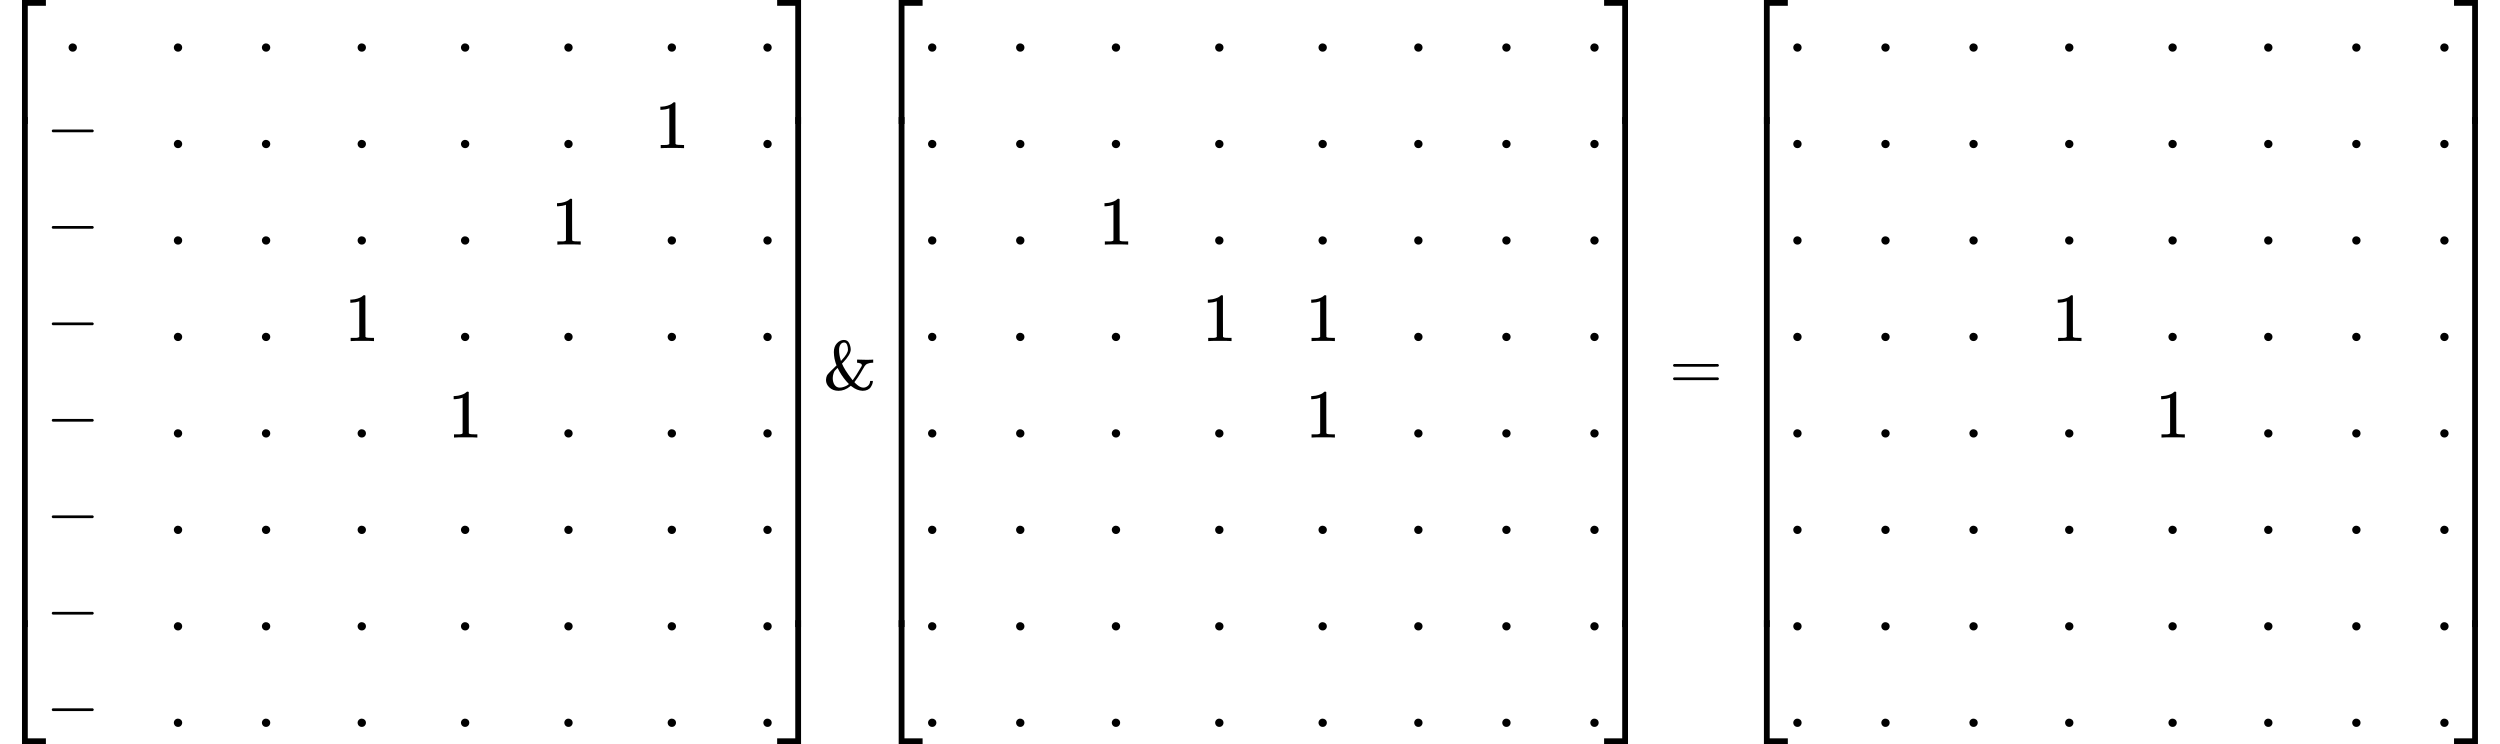 <svg style="vertical-align: -11.652ex" xmlns="http://www.w3.org/2000/svg" width="82.089ex" height="24.434ex" role="img" focusable="false" viewBox="0 -5650 36283.6 10800" xmlns:xlink="http://www.w3.org/1999/xlink"><defs><path id="MJX-1-TEX-S4-23A1" d="M319 -645V1154H666V1070H403V-645H319Z"></path><path id="MJX-1-TEX-S4-23A3" d="M319 -644V1155H403V-560H666V-644H319Z"></path><path id="MJX-1-TEX-S4-23A2" d="M319 0V602H403V0H319Z"></path><path id="MJX-1-TEX-N-2E" d="M78 60Q78 84 95 102T138 120Q162 120 180 104T199 61Q199 36 182 18T139 0T96 17T78 60Z"></path><path id="MJX-1-TEX-N-2212" d="M84 237T84 250T98 270H679Q694 262 694 250T679 230H98Q84 237 84 250Z"></path><path id="MJX-1-TEX-N-31" d="M213 578L200 573Q186 568 160 563T102 556H83V602H102Q149 604 189 617T245 641T273 663Q275 666 285 666Q294 666 302 660V361L303 61Q310 54 315 52T339 48T401 46H427V0H416Q395 3 257 3Q121 3 100 0H88V46H114Q136 46 152 46T177 47T193 50T201 52T207 57T213 61V578Z"></path><path id="MJX-1-TEX-S4-23A4" d="M0 1070V1154H347V-645H263V1070H0Z"></path><path id="MJX-1-TEX-S4-23A6" d="M263 -560V1155H347V-644H0V-560H263Z"></path><path id="MJX-1-TEX-S4-23A5" d="M263 0V602H347V0H263Z"></path><path id="MJX-1-TEX-N-26" d="M156 540Q156 620 201 668T302 716Q354 716 377 671T401 578Q401 505 287 386L274 373Q309 285 416 148L429 132L437 142Q474 191 543 309L562 341V349Q562 368 541 376T498 385H493V431H502L626 428Q709 428 721 431H727V385H712Q688 384 669 379T639 369T618 354T603 337T591 316T578 295Q537 223 506 176T464 117T454 104Q454 102 471 85T497 62Q543 24 585 24Q618 24 648 48T682 113V121H722V112Q721 94 714 75T692 32T646 -7T574 -22Q491 -19 414 42L402 51L391 42Q312 -22 224 -22Q144 -22 93 25T42 135Q42 153 46 169T55 197T74 225T96 249T125 278T156 308L195 347L190 360Q185 372 182 382T174 411T165 448T159 491T156 540ZM361 576Q361 613 348 646T305 679Q272 679 252 649T232 572Q232 497 255 426L259 411L267 420Q361 519 361 576ZM140 164Q140 103 167 64T240 24Q271 24 304 36T356 61T374 77Q295 156 235 262L220 292L210 310L193 293Q177 277 169 268T151 229T140 164Z"></path><path id="MJX-1-TEX-N-3D" d="M56 347Q56 360 70 367H707Q722 359 722 347Q722 336 708 328L390 327H72Q56 332 56 347ZM56 153Q56 168 72 173H708Q722 163 722 153Q722 140 707 133H70Q56 140 56 153Z"></path></defs><g stroke="currentColor" fill="currentColor" stroke-width="0" transform="matrix(1 0 0 -1 0 0)"><g data-mml-node="math"><g data-mml-node="mrow"><g data-mml-node="mo"><use xlink:href="#MJX-1-TEX-S4-23A1" transform="translate(0, 4496)"></use><use xlink:href="#MJX-1-TEX-S4-23A3" transform="translate(0, -4506)"></use><svg width="667" height="7402" y="-3451" x="0" viewBox="0 1850.5 667 7402"><use xlink:href="#MJX-1-TEX-S4-23A2" transform="scale(1, 18.444)"></use></svg></g><g data-mml-node="mtable" transform="translate(667, 0)"><g data-mml-node="mtr" transform="translate(0, 4900)"><g data-mml-node="mtd" transform="translate(250, 0)"><g data-mml-node="mo"><use xlink:href="#MJX-1-TEX-N-2E"></use></g></g><g data-mml-node="mtd" transform="translate(1778, 0)"><g data-mml-node="mo"><use xlink:href="#MJX-1-TEX-N-2E"></use></g></g><g data-mml-node="mtd" transform="translate(3056, 0)"><g data-mml-node="mo"><use xlink:href="#MJX-1-TEX-N-2E"></use></g></g><g data-mml-node="mtd" transform="translate(4445, 0)"><g data-mml-node="mo"><use xlink:href="#MJX-1-TEX-N-2E"></use></g></g><g data-mml-node="mtd" transform="translate(5945, 0)"><g data-mml-node="mo"><use xlink:href="#MJX-1-TEX-N-2E"></use></g></g><g data-mml-node="mtd" transform="translate(7445, 0)"><g data-mml-node="mo"><use xlink:href="#MJX-1-TEX-N-2E"></use></g></g><g data-mml-node="mtd" transform="translate(8945, 0)"><g data-mml-node="mo"><use xlink:href="#MJX-1-TEX-N-2E"></use></g></g><g data-mml-node="mtd" transform="translate(10334, 0)"><g data-mml-node="mo"><use xlink:href="#MJX-1-TEX-N-2E"></use></g></g></g><g data-mml-node="mtr" transform="translate(0, 3500)"><g data-mml-node="mtd"><g data-mml-node="mo"><use xlink:href="#MJX-1-TEX-N-2212"></use></g></g><g data-mml-node="mtd" transform="translate(1778, 0)"><g data-mml-node="mo"><use xlink:href="#MJX-1-TEX-N-2E"></use></g></g><g data-mml-node="mtd" transform="translate(3056, 0)"><g data-mml-node="mo"><use xlink:href="#MJX-1-TEX-N-2E"></use></g></g><g data-mml-node="mtd" transform="translate(4445, 0)"><g data-mml-node="mo"><use xlink:href="#MJX-1-TEX-N-2E"></use></g></g><g data-mml-node="mtd" transform="translate(5945, 0)"><g data-mml-node="mo"><use xlink:href="#MJX-1-TEX-N-2E"></use></g></g><g data-mml-node="mtd" transform="translate(7445, 0)"><g data-mml-node="mo"><use xlink:href="#MJX-1-TEX-N-2E"></use></g></g><g data-mml-node="mtd" transform="translate(8834, 0)"><g data-mml-node="mn"><use xlink:href="#MJX-1-TEX-N-31"></use></g></g><g data-mml-node="mtd" transform="translate(10334, 0)"><g data-mml-node="mo"><use xlink:href="#MJX-1-TEX-N-2E"></use></g></g></g><g data-mml-node="mtr" transform="translate(0, 2100)"><g data-mml-node="mtd"><g data-mml-node="mo"><use xlink:href="#MJX-1-TEX-N-2212"></use></g></g><g data-mml-node="mtd" transform="translate(1778, 0)"><g data-mml-node="mo"><use xlink:href="#MJX-1-TEX-N-2E"></use></g></g><g data-mml-node="mtd" transform="translate(3056, 0)"><g data-mml-node="mo"><use xlink:href="#MJX-1-TEX-N-2E"></use></g></g><g data-mml-node="mtd" transform="translate(4445, 0)"><g data-mml-node="mo"><use xlink:href="#MJX-1-TEX-N-2E"></use></g></g><g data-mml-node="mtd" transform="translate(5945, 0)"><g data-mml-node="mo"><use xlink:href="#MJX-1-TEX-N-2E"></use></g></g><g data-mml-node="mtd" transform="translate(7334, 0)"><g data-mml-node="mn"><use xlink:href="#MJX-1-TEX-N-31"></use></g></g><g data-mml-node="mtd" transform="translate(8945, 0)"><g data-mml-node="mo"><use xlink:href="#MJX-1-TEX-N-2E"></use></g></g><g data-mml-node="mtd" transform="translate(10334, 0)"><g data-mml-node="mo"><use xlink:href="#MJX-1-TEX-N-2E"></use></g></g></g><g data-mml-node="mtr" transform="translate(0, 700)"><g data-mml-node="mtd"><g data-mml-node="mo"><use xlink:href="#MJX-1-TEX-N-2212"></use></g></g><g data-mml-node="mtd" transform="translate(1778, 0)"><g data-mml-node="mo"><use xlink:href="#MJX-1-TEX-N-2E"></use></g></g><g data-mml-node="mtd" transform="translate(3056, 0)"><g data-mml-node="mo"><use xlink:href="#MJX-1-TEX-N-2E"></use></g></g><g data-mml-node="mtd" transform="translate(4334, 0)"><g data-mml-node="mn"><use xlink:href="#MJX-1-TEX-N-31"></use></g></g><g data-mml-node="mtd" transform="translate(5945, 0)"><g data-mml-node="mo"><use xlink:href="#MJX-1-TEX-N-2E"></use></g></g><g data-mml-node="mtd" transform="translate(7445, 0)"><g data-mml-node="mo"><use xlink:href="#MJX-1-TEX-N-2E"></use></g></g><g data-mml-node="mtd" transform="translate(8945, 0)"><g data-mml-node="mo"><use xlink:href="#MJX-1-TEX-N-2E"></use></g></g><g data-mml-node="mtd" transform="translate(10334, 0)"><g data-mml-node="mo"><use xlink:href="#MJX-1-TEX-N-2E"></use></g></g></g><g data-mml-node="mtr" transform="translate(0, -700)"><g data-mml-node="mtd"><g data-mml-node="mo"><use xlink:href="#MJX-1-TEX-N-2212"></use></g></g><g data-mml-node="mtd" transform="translate(1778, 0)"><g data-mml-node="mo"><use xlink:href="#MJX-1-TEX-N-2E"></use></g></g><g data-mml-node="mtd" transform="translate(3056, 0)"><g data-mml-node="mo"><use xlink:href="#MJX-1-TEX-N-2E"></use></g></g><g data-mml-node="mtd" transform="translate(4445, 0)"><g data-mml-node="mo"><use xlink:href="#MJX-1-TEX-N-2E"></use></g></g><g data-mml-node="mtd" transform="translate(5834, 0)"><g data-mml-node="mn"><use xlink:href="#MJX-1-TEX-N-31"></use></g></g><g data-mml-node="mtd" transform="translate(7445, 0)"><g data-mml-node="mo"><use xlink:href="#MJX-1-TEX-N-2E"></use></g></g><g data-mml-node="mtd" transform="translate(8945, 0)"><g data-mml-node="mo"><use xlink:href="#MJX-1-TEX-N-2E"></use></g></g><g data-mml-node="mtd" transform="translate(10334, 0)"><g data-mml-node="mo"><use xlink:href="#MJX-1-TEX-N-2E"></use></g></g></g><g data-mml-node="mtr" transform="translate(0, -2100)"><g data-mml-node="mtd"><g data-mml-node="mo"><use xlink:href="#MJX-1-TEX-N-2212"></use></g></g><g data-mml-node="mtd" transform="translate(1778, 0)"><g data-mml-node="mo"><use xlink:href="#MJX-1-TEX-N-2E"></use></g></g><g data-mml-node="mtd" transform="translate(3056, 0)"><g data-mml-node="mo"><use xlink:href="#MJX-1-TEX-N-2E"></use></g></g><g data-mml-node="mtd" transform="translate(4445, 0)"><g data-mml-node="mo"><use xlink:href="#MJX-1-TEX-N-2E"></use></g></g><g data-mml-node="mtd" transform="translate(5945, 0)"><g data-mml-node="mo"><use xlink:href="#MJX-1-TEX-N-2E"></use></g></g><g data-mml-node="mtd" transform="translate(7445, 0)"><g data-mml-node="mo"><use xlink:href="#MJX-1-TEX-N-2E"></use></g></g><g data-mml-node="mtd" transform="translate(8945, 0)"><g data-mml-node="mo"><use xlink:href="#MJX-1-TEX-N-2E"></use></g></g><g data-mml-node="mtd" transform="translate(10334, 0)"><g data-mml-node="mo"><use xlink:href="#MJX-1-TEX-N-2E"></use></g></g></g><g data-mml-node="mtr" transform="translate(0, -3500)"><g data-mml-node="mtd"><g data-mml-node="mo"><use xlink:href="#MJX-1-TEX-N-2212"></use></g></g><g data-mml-node="mtd" transform="translate(1778, 0)"><g data-mml-node="mo"><use xlink:href="#MJX-1-TEX-N-2E"></use></g></g><g data-mml-node="mtd" transform="translate(3056, 0)"><g data-mml-node="mo"><use xlink:href="#MJX-1-TEX-N-2E"></use></g></g><g data-mml-node="mtd" transform="translate(4445, 0)"><g data-mml-node="mo"><use xlink:href="#MJX-1-TEX-N-2E"></use></g></g><g data-mml-node="mtd" transform="translate(5945, 0)"><g data-mml-node="mo"><use xlink:href="#MJX-1-TEX-N-2E"></use></g></g><g data-mml-node="mtd" transform="translate(7445, 0)"><g data-mml-node="mo"><use xlink:href="#MJX-1-TEX-N-2E"></use></g></g><g data-mml-node="mtd" transform="translate(8945, 0)"><g data-mml-node="mo"><use xlink:href="#MJX-1-TEX-N-2E"></use></g></g><g data-mml-node="mtd" transform="translate(10334, 0)"><g data-mml-node="mo"><use xlink:href="#MJX-1-TEX-N-2E"></use></g></g></g><g data-mml-node="mtr" transform="translate(0, -4900)"><g data-mml-node="mtd"><g data-mml-node="mo"><use xlink:href="#MJX-1-TEX-N-2212"></use></g></g><g data-mml-node="mtd" transform="translate(1778, 0)"><g data-mml-node="mo"><use xlink:href="#MJX-1-TEX-N-2E"></use></g></g><g data-mml-node="mtd" transform="translate(3056, 0)"><g data-mml-node="mo"><use xlink:href="#MJX-1-TEX-N-2E"></use></g></g><g data-mml-node="mtd" transform="translate(4445, 0)"><g data-mml-node="mo"><use xlink:href="#MJX-1-TEX-N-2E"></use></g></g><g data-mml-node="mtd" transform="translate(5945, 0)"><g data-mml-node="mo"><use xlink:href="#MJX-1-TEX-N-2E"></use></g></g><g data-mml-node="mtd" transform="translate(7445, 0)"><g data-mml-node="mo"><use xlink:href="#MJX-1-TEX-N-2E"></use></g></g><g data-mml-node="mtd" transform="translate(8945, 0)"><g data-mml-node="mo"><use xlink:href="#MJX-1-TEX-N-2E"></use></g></g><g data-mml-node="mtd" transform="translate(10334, 0)"><g data-mml-node="mo"><use xlink:href="#MJX-1-TEX-N-2E"></use></g></g></g></g><g data-mml-node="mo" transform="translate(11279, 0)"><use xlink:href="#MJX-1-TEX-S4-23A4" transform="translate(0, 4496)"></use><use xlink:href="#MJX-1-TEX-S4-23A6" transform="translate(0, -4506)"></use><svg width="667" height="7402" y="-3451" x="0" viewBox="0 1850.5 667 7402"><use xlink:href="#MJX-1-TEX-S4-23A5" transform="scale(1, 18.444)"></use></svg></g></g><g data-mml-node="mi" transform="translate(11946, 0)"><use xlink:href="#MJX-1-TEX-N-26"></use></g><g data-mml-node="mrow" transform="translate(12724, 0)"><g data-mml-node="mo"><use xlink:href="#MJX-1-TEX-S4-23A1" transform="translate(0, 4496)"></use><use xlink:href="#MJX-1-TEX-S4-23A3" transform="translate(0, -4506)"></use><svg width="667" height="7402" y="-3451" x="0" viewBox="0 1850.5 667 7402"><use xlink:href="#MJX-1-TEX-S4-23A2" transform="scale(1, 18.444)"></use></svg></g><g data-mml-node="mtable" transform="translate(667, 0)"><g data-mml-node="mtr" transform="translate(0, 4900)"><g data-mml-node="mtd"><g data-mml-node="mo"><use xlink:href="#MJX-1-TEX-N-2E"></use></g></g><g data-mml-node="mtd" transform="translate(1278, 0)"><g data-mml-node="mo"><use xlink:href="#MJX-1-TEX-N-2E"></use></g></g><g data-mml-node="mtd" transform="translate(2667, 0)"><g data-mml-node="mo"><use xlink:href="#MJX-1-TEX-N-2E"></use></g></g><g data-mml-node="mtd" transform="translate(4167, 0)"><g data-mml-node="mo"><use xlink:href="#MJX-1-TEX-N-2E"></use></g></g><g data-mml-node="mtd" transform="translate(5667, 0)"><g data-mml-node="mo"><use xlink:href="#MJX-1-TEX-N-2E"></use></g></g><g data-mml-node="mtd" transform="translate(7056, 0)"><g data-mml-node="mo"><use xlink:href="#MJX-1-TEX-N-2E"></use></g></g><g data-mml-node="mtd" transform="translate(8334, 0)"><g data-mml-node="mo"><use xlink:href="#MJX-1-TEX-N-2E"></use></g></g><g data-mml-node="mtd" transform="translate(9612, 0)"><g data-mml-node="mo"><use xlink:href="#MJX-1-TEX-N-2E"></use></g></g></g><g data-mml-node="mtr" transform="translate(0, 3500)"><g data-mml-node="mtd"><g data-mml-node="mo"><use xlink:href="#MJX-1-TEX-N-2E"></use></g></g><g data-mml-node="mtd" transform="translate(1278, 0)"><g data-mml-node="mo"><use xlink:href="#MJX-1-TEX-N-2E"></use></g></g><g data-mml-node="mtd" transform="translate(2667, 0)"><g data-mml-node="mo"><use xlink:href="#MJX-1-TEX-N-2E"></use></g></g><g data-mml-node="mtd" transform="translate(4167, 0)"><g data-mml-node="mo"><use xlink:href="#MJX-1-TEX-N-2E"></use></g></g><g data-mml-node="mtd" transform="translate(5667, 0)"><g data-mml-node="mo"><use xlink:href="#MJX-1-TEX-N-2E"></use></g></g><g data-mml-node="mtd" transform="translate(7056, 0)"><g data-mml-node="mo"><use xlink:href="#MJX-1-TEX-N-2E"></use></g></g><g data-mml-node="mtd" transform="translate(8334, 0)"><g data-mml-node="mo"><use xlink:href="#MJX-1-TEX-N-2E"></use></g></g><g data-mml-node="mtd" transform="translate(9612, 0)"><g data-mml-node="mo"><use xlink:href="#MJX-1-TEX-N-2E"></use></g></g></g><g data-mml-node="mtr" transform="translate(0, 2100)"><g data-mml-node="mtd"><g data-mml-node="mo"><use xlink:href="#MJX-1-TEX-N-2E"></use></g></g><g data-mml-node="mtd" transform="translate(1278, 0)"><g data-mml-node="mo"><use xlink:href="#MJX-1-TEX-N-2E"></use></g></g><g data-mml-node="mtd" transform="translate(2556, 0)"><g data-mml-node="mn"><use xlink:href="#MJX-1-TEX-N-31"></use></g></g><g data-mml-node="mtd" transform="translate(4167, 0)"><g data-mml-node="mo"><use xlink:href="#MJX-1-TEX-N-2E"></use></g></g><g data-mml-node="mtd" transform="translate(5667, 0)"><g data-mml-node="mo"><use xlink:href="#MJX-1-TEX-N-2E"></use></g></g><g data-mml-node="mtd" transform="translate(7056, 0)"><g data-mml-node="mo"><use xlink:href="#MJX-1-TEX-N-2E"></use></g></g><g data-mml-node="mtd" transform="translate(8334, 0)"><g data-mml-node="mo"><use xlink:href="#MJX-1-TEX-N-2E"></use></g></g><g data-mml-node="mtd" transform="translate(9612, 0)"><g data-mml-node="mo"><use xlink:href="#MJX-1-TEX-N-2E"></use></g></g></g><g data-mml-node="mtr" transform="translate(0, 700)"><g data-mml-node="mtd"><g data-mml-node="mo"><use xlink:href="#MJX-1-TEX-N-2E"></use></g></g><g data-mml-node="mtd" transform="translate(1278, 0)"><g data-mml-node="mo"><use xlink:href="#MJX-1-TEX-N-2E"></use></g></g><g data-mml-node="mtd" transform="translate(2667, 0)"><g data-mml-node="mo"><use xlink:href="#MJX-1-TEX-N-2E"></use></g></g><g data-mml-node="mtd" transform="translate(4056, 0)"><g data-mml-node="mn"><use xlink:href="#MJX-1-TEX-N-31"></use></g></g><g data-mml-node="mtd" transform="translate(5556, 0)"><g data-mml-node="mn"><use xlink:href="#MJX-1-TEX-N-31"></use></g></g><g data-mml-node="mtd" transform="translate(7056, 0)"><g data-mml-node="mo"><use xlink:href="#MJX-1-TEX-N-2E"></use></g></g><g data-mml-node="mtd" transform="translate(8334, 0)"><g data-mml-node="mo"><use xlink:href="#MJX-1-TEX-N-2E"></use></g></g><g data-mml-node="mtd" transform="translate(9612, 0)"><g data-mml-node="mo"><use xlink:href="#MJX-1-TEX-N-2E"></use></g></g></g><g data-mml-node="mtr" transform="translate(0, -700)"><g data-mml-node="mtd"><g data-mml-node="mo"><use xlink:href="#MJX-1-TEX-N-2E"></use></g></g><g data-mml-node="mtd" transform="translate(1278, 0)"><g data-mml-node="mo"><use xlink:href="#MJX-1-TEX-N-2E"></use></g></g><g data-mml-node="mtd" transform="translate(2667, 0)"><g data-mml-node="mo"><use xlink:href="#MJX-1-TEX-N-2E"></use></g></g><g data-mml-node="mtd" transform="translate(4167, 0)"><g data-mml-node="mo"><use xlink:href="#MJX-1-TEX-N-2E"></use></g></g><g data-mml-node="mtd" transform="translate(5556, 0)"><g data-mml-node="mn"><use xlink:href="#MJX-1-TEX-N-31"></use></g></g><g data-mml-node="mtd" transform="translate(7056, 0)"><g data-mml-node="mo"><use xlink:href="#MJX-1-TEX-N-2E"></use></g></g><g data-mml-node="mtd" transform="translate(8334, 0)"><g data-mml-node="mo"><use xlink:href="#MJX-1-TEX-N-2E"></use></g></g><g data-mml-node="mtd" transform="translate(9612, 0)"><g data-mml-node="mo"><use xlink:href="#MJX-1-TEX-N-2E"></use></g></g></g><g data-mml-node="mtr" transform="translate(0, -2100)"><g data-mml-node="mtd"><g data-mml-node="mo"><use xlink:href="#MJX-1-TEX-N-2E"></use></g></g><g data-mml-node="mtd" transform="translate(1278, 0)"><g data-mml-node="mo"><use xlink:href="#MJX-1-TEX-N-2E"></use></g></g><g data-mml-node="mtd" transform="translate(2667, 0)"><g data-mml-node="mo"><use xlink:href="#MJX-1-TEX-N-2E"></use></g></g><g data-mml-node="mtd" transform="translate(4167, 0)"><g data-mml-node="mo"><use xlink:href="#MJX-1-TEX-N-2E"></use></g></g><g data-mml-node="mtd" transform="translate(5667, 0)"><g data-mml-node="mo"><use xlink:href="#MJX-1-TEX-N-2E"></use></g></g><g data-mml-node="mtd" transform="translate(7056, 0)"><g data-mml-node="mo"><use xlink:href="#MJX-1-TEX-N-2E"></use></g></g><g data-mml-node="mtd" transform="translate(8334, 0)"><g data-mml-node="mo"><use xlink:href="#MJX-1-TEX-N-2E"></use></g></g><g data-mml-node="mtd" transform="translate(9612, 0)"><g data-mml-node="mo"><use xlink:href="#MJX-1-TEX-N-2E"></use></g></g></g><g data-mml-node="mtr" transform="translate(0, -3500)"><g data-mml-node="mtd"><g data-mml-node="mo"><use xlink:href="#MJX-1-TEX-N-2E"></use></g></g><g data-mml-node="mtd" transform="translate(1278, 0)"><g data-mml-node="mo"><use xlink:href="#MJX-1-TEX-N-2E"></use></g></g><g data-mml-node="mtd" transform="translate(2667, 0)"><g data-mml-node="mo"><use xlink:href="#MJX-1-TEX-N-2E"></use></g></g><g data-mml-node="mtd" transform="translate(4167, 0)"><g data-mml-node="mo"><use xlink:href="#MJX-1-TEX-N-2E"></use></g></g><g data-mml-node="mtd" transform="translate(5667, 0)"><g data-mml-node="mo"><use xlink:href="#MJX-1-TEX-N-2E"></use></g></g><g data-mml-node="mtd" transform="translate(7056, 0)"><g data-mml-node="mo"><use xlink:href="#MJX-1-TEX-N-2E"></use></g></g><g data-mml-node="mtd" transform="translate(8334, 0)"><g data-mml-node="mo"><use xlink:href="#MJX-1-TEX-N-2E"></use></g></g><g data-mml-node="mtd" transform="translate(9612, 0)"><g data-mml-node="mo"><use xlink:href="#MJX-1-TEX-N-2E"></use></g></g></g><g data-mml-node="mtr" transform="translate(0, -4900)"><g data-mml-node="mtd"><g data-mml-node="mo"><use xlink:href="#MJX-1-TEX-N-2E"></use></g></g><g data-mml-node="mtd" transform="translate(1278, 0)"><g data-mml-node="mo"><use xlink:href="#MJX-1-TEX-N-2E"></use></g></g><g data-mml-node="mtd" transform="translate(2667, 0)"><g data-mml-node="mo"><use xlink:href="#MJX-1-TEX-N-2E"></use></g></g><g data-mml-node="mtd" transform="translate(4167, 0)"><g data-mml-node="mo"><use xlink:href="#MJX-1-TEX-N-2E"></use></g></g><g data-mml-node="mtd" transform="translate(5667, 0)"><g data-mml-node="mo"><use xlink:href="#MJX-1-TEX-N-2E"></use></g></g><g data-mml-node="mtd" transform="translate(7056, 0)"><g data-mml-node="mo"><use xlink:href="#MJX-1-TEX-N-2E"></use></g></g><g data-mml-node="mtd" transform="translate(8334, 0)"><g data-mml-node="mo"><use xlink:href="#MJX-1-TEX-N-2E"></use></g></g><g data-mml-node="mtd" transform="translate(9612, 0)"><g data-mml-node="mo"><use xlink:href="#MJX-1-TEX-N-2E"></use></g></g></g></g><g data-mml-node="mo" transform="translate(10557, 0)"><use xlink:href="#MJX-1-TEX-S4-23A4" transform="translate(0, 4496)"></use><use xlink:href="#MJX-1-TEX-S4-23A6" transform="translate(0, -4506)"></use><svg width="667" height="7402" y="-3451" x="0" viewBox="0 1850.5 667 7402"><use xlink:href="#MJX-1-TEX-S4-23A5" transform="scale(1, 18.444)"></use></svg></g></g><g data-mml-node="mo" transform="translate(24225.8, 0)"><use xlink:href="#MJX-1-TEX-N-3D"></use></g><g data-mml-node="mrow" transform="translate(25281.6, 0)"><g data-mml-node="mo"><use xlink:href="#MJX-1-TEX-S4-23A1" transform="translate(0, 4496)"></use><use xlink:href="#MJX-1-TEX-S4-23A3" transform="translate(0, -4506)"></use><svg width="667" height="7402" y="-3451" x="0" viewBox="0 1850.5 667 7402"><use xlink:href="#MJX-1-TEX-S4-23A2" transform="scale(1, 18.444)"></use></svg></g><g data-mml-node="mtable" transform="translate(667, 0)"><g data-mml-node="mtr" transform="translate(0, 4900)"><g data-mml-node="mtd"><g data-mml-node="mo"><use xlink:href="#MJX-1-TEX-N-2E"></use></g></g><g data-mml-node="mtd" transform="translate(1278, 0)"><g data-mml-node="mo"><use xlink:href="#MJX-1-TEX-N-2E"></use></g></g><g data-mml-node="mtd" transform="translate(2556, 0)"><g data-mml-node="mo"><use xlink:href="#MJX-1-TEX-N-2E"></use></g></g><g data-mml-node="mtd" transform="translate(3945, 0)"><g data-mml-node="mo"><use xlink:href="#MJX-1-TEX-N-2E"></use></g></g><g data-mml-node="mtd" transform="translate(5445, 0)"><g data-mml-node="mo"><use xlink:href="#MJX-1-TEX-N-2E"></use></g></g><g data-mml-node="mtd" transform="translate(6834, 0)"><g data-mml-node="mo"><use xlink:href="#MJX-1-TEX-N-2E"></use></g></g><g data-mml-node="mtd" transform="translate(8112, 0)"><g data-mml-node="mo"><use xlink:href="#MJX-1-TEX-N-2E"></use></g></g><g data-mml-node="mtd" transform="translate(9390, 0)"><g data-mml-node="mo"><use xlink:href="#MJX-1-TEX-N-2E"></use></g></g></g><g data-mml-node="mtr" transform="translate(0, 3500)"><g data-mml-node="mtd"><g data-mml-node="mo"><use xlink:href="#MJX-1-TEX-N-2E"></use></g></g><g data-mml-node="mtd" transform="translate(1278, 0)"><g data-mml-node="mo"><use xlink:href="#MJX-1-TEX-N-2E"></use></g></g><g data-mml-node="mtd" transform="translate(2556, 0)"><g data-mml-node="mo"><use xlink:href="#MJX-1-TEX-N-2E"></use></g></g><g data-mml-node="mtd" transform="translate(3945, 0)"><g data-mml-node="mo"><use xlink:href="#MJX-1-TEX-N-2E"></use></g></g><g data-mml-node="mtd" transform="translate(5445, 0)"><g data-mml-node="mo"><use xlink:href="#MJX-1-TEX-N-2E"></use></g></g><g data-mml-node="mtd" transform="translate(6834, 0)"><g data-mml-node="mo"><use xlink:href="#MJX-1-TEX-N-2E"></use></g></g><g data-mml-node="mtd" transform="translate(8112, 0)"><g data-mml-node="mo"><use xlink:href="#MJX-1-TEX-N-2E"></use></g></g><g data-mml-node="mtd" transform="translate(9390, 0)"><g data-mml-node="mo"><use xlink:href="#MJX-1-TEX-N-2E"></use></g></g></g><g data-mml-node="mtr" transform="translate(0, 2100)"><g data-mml-node="mtd"><g data-mml-node="mo"><use xlink:href="#MJX-1-TEX-N-2E"></use></g></g><g data-mml-node="mtd" transform="translate(1278, 0)"><g data-mml-node="mo"><use xlink:href="#MJX-1-TEX-N-2E"></use></g></g><g data-mml-node="mtd" transform="translate(2556, 0)"><g data-mml-node="mo"><use xlink:href="#MJX-1-TEX-N-2E"></use></g></g><g data-mml-node="mtd" transform="translate(3945, 0)"><g data-mml-node="mo"><use xlink:href="#MJX-1-TEX-N-2E"></use></g></g><g data-mml-node="mtd" transform="translate(5445, 0)"><g data-mml-node="mo"><use xlink:href="#MJX-1-TEX-N-2E"></use></g></g><g data-mml-node="mtd" transform="translate(6834, 0)"><g data-mml-node="mo"><use xlink:href="#MJX-1-TEX-N-2E"></use></g></g><g data-mml-node="mtd" transform="translate(8112, 0)"><g data-mml-node="mo"><use xlink:href="#MJX-1-TEX-N-2E"></use></g></g><g data-mml-node="mtd" transform="translate(9390, 0)"><g data-mml-node="mo"><use xlink:href="#MJX-1-TEX-N-2E"></use></g></g></g><g data-mml-node="mtr" transform="translate(0, 700)"><g data-mml-node="mtd"><g data-mml-node="mo"><use xlink:href="#MJX-1-TEX-N-2E"></use></g></g><g data-mml-node="mtd" transform="translate(1278, 0)"><g data-mml-node="mo"><use xlink:href="#MJX-1-TEX-N-2E"></use></g></g><g data-mml-node="mtd" transform="translate(2556, 0)"><g data-mml-node="mo"><use xlink:href="#MJX-1-TEX-N-2E"></use></g></g><g data-mml-node="mtd" transform="translate(3834, 0)"><g data-mml-node="mn"><use xlink:href="#MJX-1-TEX-N-31"></use></g></g><g data-mml-node="mtd" transform="translate(5445, 0)"><g data-mml-node="mo"><use xlink:href="#MJX-1-TEX-N-2E"></use></g></g><g data-mml-node="mtd" transform="translate(6834, 0)"><g data-mml-node="mo"><use xlink:href="#MJX-1-TEX-N-2E"></use></g></g><g data-mml-node="mtd" transform="translate(8112, 0)"><g data-mml-node="mo"><use xlink:href="#MJX-1-TEX-N-2E"></use></g></g><g data-mml-node="mtd" transform="translate(9390, 0)"><g data-mml-node="mo"><use xlink:href="#MJX-1-TEX-N-2E"></use></g></g></g><g data-mml-node="mtr" transform="translate(0, -700)"><g data-mml-node="mtd"><g data-mml-node="mo"><use xlink:href="#MJX-1-TEX-N-2E"></use></g></g><g data-mml-node="mtd" transform="translate(1278, 0)"><g data-mml-node="mo"><use xlink:href="#MJX-1-TEX-N-2E"></use></g></g><g data-mml-node="mtd" transform="translate(2556, 0)"><g data-mml-node="mo"><use xlink:href="#MJX-1-TEX-N-2E"></use></g></g><g data-mml-node="mtd" transform="translate(3945, 0)"><g data-mml-node="mo"><use xlink:href="#MJX-1-TEX-N-2E"></use></g></g><g data-mml-node="mtd" transform="translate(5334, 0)"><g data-mml-node="mn"><use xlink:href="#MJX-1-TEX-N-31"></use></g></g><g data-mml-node="mtd" transform="translate(6834, 0)"><g data-mml-node="mo"><use xlink:href="#MJX-1-TEX-N-2E"></use></g></g><g data-mml-node="mtd" transform="translate(8112, 0)"><g data-mml-node="mo"><use xlink:href="#MJX-1-TEX-N-2E"></use></g></g><g data-mml-node="mtd" transform="translate(9390, 0)"><g data-mml-node="mo"><use xlink:href="#MJX-1-TEX-N-2E"></use></g></g></g><g data-mml-node="mtr" transform="translate(0, -2100)"><g data-mml-node="mtd"><g data-mml-node="mo"><use xlink:href="#MJX-1-TEX-N-2E"></use></g></g><g data-mml-node="mtd" transform="translate(1278, 0)"><g data-mml-node="mo"><use xlink:href="#MJX-1-TEX-N-2E"></use></g></g><g data-mml-node="mtd" transform="translate(2556, 0)"><g data-mml-node="mo"><use xlink:href="#MJX-1-TEX-N-2E"></use></g></g><g data-mml-node="mtd" transform="translate(3945, 0)"><g data-mml-node="mo"><use xlink:href="#MJX-1-TEX-N-2E"></use></g></g><g data-mml-node="mtd" transform="translate(5445, 0)"><g data-mml-node="mo"><use xlink:href="#MJX-1-TEX-N-2E"></use></g></g><g data-mml-node="mtd" transform="translate(6834, 0)"><g data-mml-node="mo"><use xlink:href="#MJX-1-TEX-N-2E"></use></g></g><g data-mml-node="mtd" transform="translate(8112, 0)"><g data-mml-node="mo"><use xlink:href="#MJX-1-TEX-N-2E"></use></g></g><g data-mml-node="mtd" transform="translate(9390, 0)"><g data-mml-node="mo"><use xlink:href="#MJX-1-TEX-N-2E"></use></g></g></g><g data-mml-node="mtr" transform="translate(0, -3500)"><g data-mml-node="mtd"><g data-mml-node="mo"><use xlink:href="#MJX-1-TEX-N-2E"></use></g></g><g data-mml-node="mtd" transform="translate(1278, 0)"><g data-mml-node="mo"><use xlink:href="#MJX-1-TEX-N-2E"></use></g></g><g data-mml-node="mtd" transform="translate(2556, 0)"><g data-mml-node="mo"><use xlink:href="#MJX-1-TEX-N-2E"></use></g></g><g data-mml-node="mtd" transform="translate(3945, 0)"><g data-mml-node="mo"><use xlink:href="#MJX-1-TEX-N-2E"></use></g></g><g data-mml-node="mtd" transform="translate(5445, 0)"><g data-mml-node="mo"><use xlink:href="#MJX-1-TEX-N-2E"></use></g></g><g data-mml-node="mtd" transform="translate(6834, 0)"><g data-mml-node="mo"><use xlink:href="#MJX-1-TEX-N-2E"></use></g></g><g data-mml-node="mtd" transform="translate(8112, 0)"><g data-mml-node="mo"><use xlink:href="#MJX-1-TEX-N-2E"></use></g></g><g data-mml-node="mtd" transform="translate(9390, 0)"><g data-mml-node="mo"><use xlink:href="#MJX-1-TEX-N-2E"></use></g></g></g><g data-mml-node="mtr" transform="translate(0, -4900)"><g data-mml-node="mtd"><g data-mml-node="mo"><use xlink:href="#MJX-1-TEX-N-2E"></use></g></g><g data-mml-node="mtd" transform="translate(1278, 0)"><g data-mml-node="mo"><use xlink:href="#MJX-1-TEX-N-2E"></use></g></g><g data-mml-node="mtd" transform="translate(2556, 0)"><g data-mml-node="mo"><use xlink:href="#MJX-1-TEX-N-2E"></use></g></g><g data-mml-node="mtd" transform="translate(3945, 0)"><g data-mml-node="mo"><use xlink:href="#MJX-1-TEX-N-2E"></use></g></g><g data-mml-node="mtd" transform="translate(5445, 0)"><g data-mml-node="mo"><use xlink:href="#MJX-1-TEX-N-2E"></use></g></g><g data-mml-node="mtd" transform="translate(6834, 0)"><g data-mml-node="mo"><use xlink:href="#MJX-1-TEX-N-2E"></use></g></g><g data-mml-node="mtd" transform="translate(8112, 0)"><g data-mml-node="mo"><use xlink:href="#MJX-1-TEX-N-2E"></use></g></g><g data-mml-node="mtd" transform="translate(9390, 0)"><g data-mml-node="mo"><use xlink:href="#MJX-1-TEX-N-2E"></use></g></g></g></g><g data-mml-node="mo" transform="translate(10335, 0)"><use xlink:href="#MJX-1-TEX-S4-23A4" transform="translate(0, 4496)"></use><use xlink:href="#MJX-1-TEX-S4-23A6" transform="translate(0, -4506)"></use><svg width="667" height="7402" y="-3451" x="0" viewBox="0 1850.5 667 7402"><use xlink:href="#MJX-1-TEX-S4-23A5" transform="scale(1, 18.444)"></use></svg></g></g></g></g></svg>